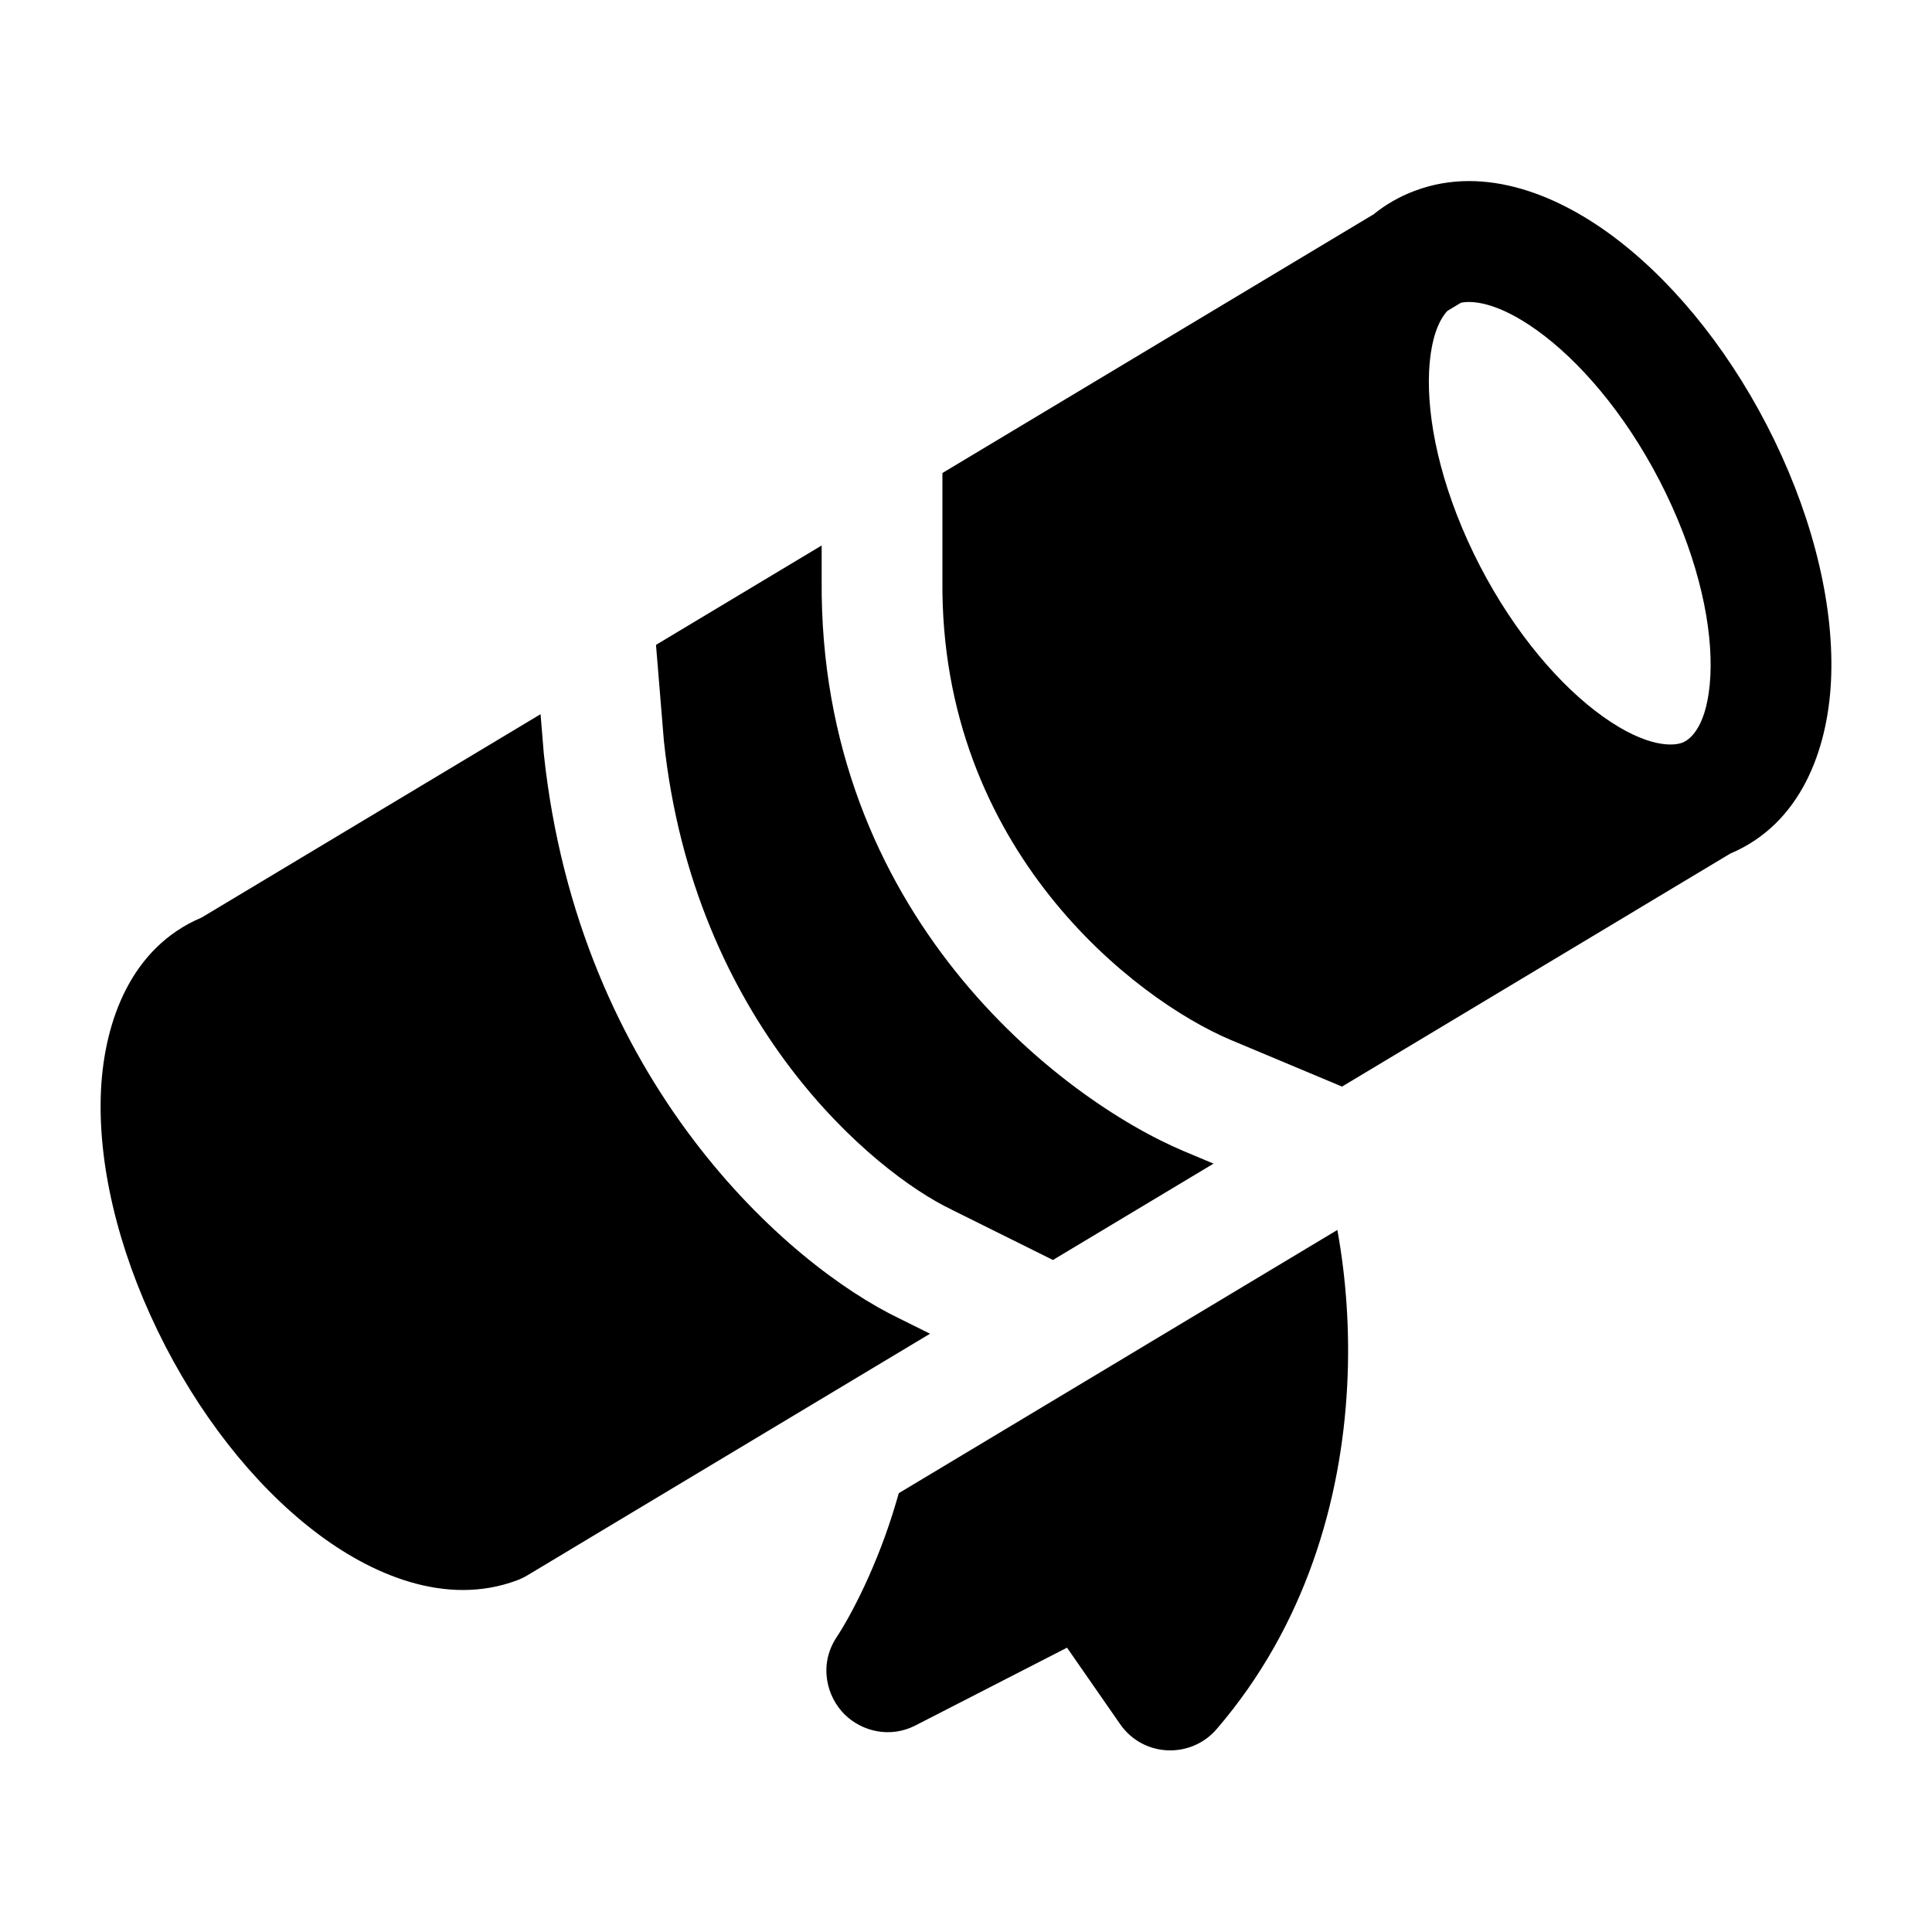 <svg width="24" height="24" viewBox="0 0 24 24" xmlns="http://www.w3.org/2000/svg">
    <path fill-rule="evenodd" clip-rule="evenodd" d="M22.044 5.473C21.543 4.439 20.85 3.563 20.105 2.987C19.397 2.439 18.461 2.038 17.576 2.37C17.381 2.443 17.211 2.542 17.064 2.662L11.707 5.876V7.211C11.677 10.555 14.102 12.418 15.29 12.919L16.671 13.498L21.495 10.603C22.372 10.233 22.702 9.314 22.745 8.467C22.79 7.565 22.543 6.504 22.044 5.473ZM19.188 4.174C18.671 3.775 18.318 3.725 18.148 3.761L17.98 3.862C17.882 3.968 17.775 4.184 17.753 4.609C17.724 5.202 17.889 6.012 18.306 6.874C18.723 7.733 19.279 8.415 19.812 8.827C20.381 9.266 20.751 9.281 20.898 9.226C20.999 9.188 21.215 9.017 21.247 8.392C21.276 7.798 21.111 6.989 20.694 6.127C20.277 5.267 19.721 4.586 19.188 4.174Z"/>
    <path d="M15.075 14.455L14.71 14.302C13.175 13.656 10.171 11.354 10.207 7.201V6.776L8.149 8.011L8.247 9.203C8.618 12.71 10.857 14.567 11.823 15.027L11.834 15.033L13.08 15.652L15.075 14.455Z"/>
    <path d="M11.553 16.568L11.171 16.378C9.803 15.722 7.185 13.45 6.754 9.351L6.753 9.334L6.715 8.872L2.505 11.398C1.628 11.767 1.298 12.687 1.255 13.534C1.21 14.435 1.457 15.496 1.957 16.528C2.457 17.562 3.15 18.438 3.895 19.013C4.603 19.561 5.539 19.963 6.424 19.631C6.467 19.615 6.508 19.595 6.547 19.572L11.553 16.568Z"/>
    <path d="M11.165 18.549C11.155 18.586 11.144 18.622 11.133 18.659C10.902 19.447 10.567 20.075 10.392 20.339C10.165 20.684 10.271 21.082 10.495 21.3C10.705 21.506 11.055 21.598 11.374 21.433L13.255 20.468L13.914 21.417C14.202 21.833 14.796 21.85 15.114 21.479C16.223 20.19 16.662 18.625 16.735 17.218C16.771 16.538 16.722 15.876 16.613 15.279L11.165 18.549Z"/>
</svg>
